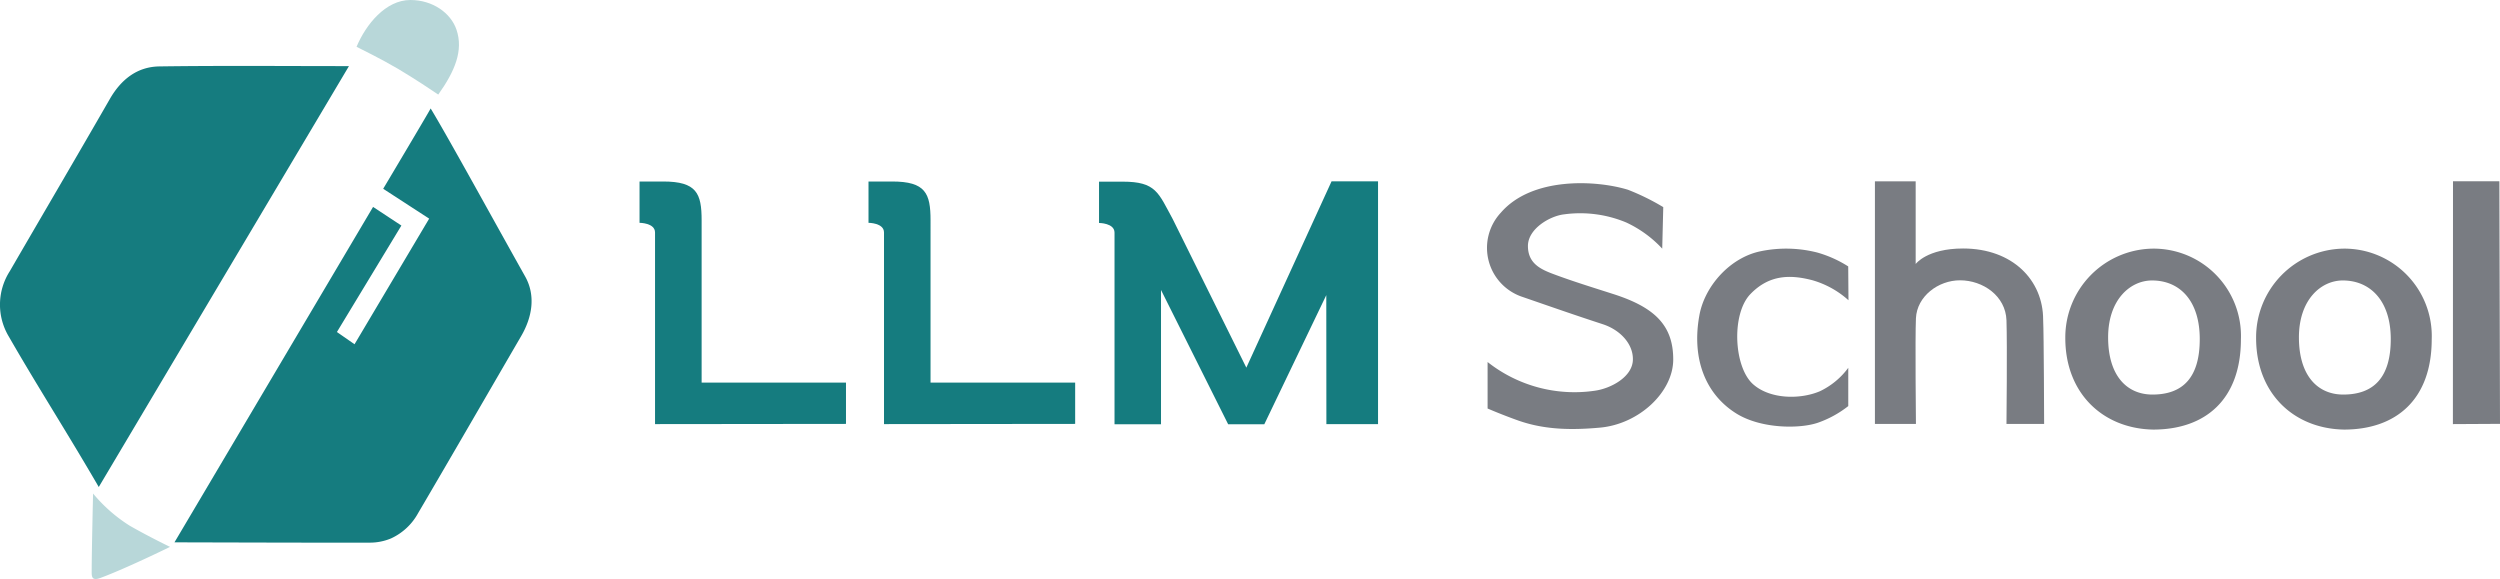 <svg xmlns="http://www.w3.org/2000/svg" viewBox="0 0 484.02 112.05"><defs><style>.cls-1{fill:#157c7f;}.cls-2{fill:#797c82;}.cls-3{fill:#b8d7d9;}</style></defs><g id="레이어_2" data-name="레이어 2"><g id="레이어_2-2" data-name="레이어 2"><path class="cls-1" d="M33.78,105,72.23,40.06l5.48,3.61L65.23,64.28l3.41,2.37L83.09,42.33l-8.9-5.78S82.82,22.06,83.38,21c3.42,5.64,12.48,22.18,18.29,32.52,2.09,3.72,1.37,7.9-.79,11.59C94.23,76.53,87.62,88,80.94,99.36a11.38,11.38,0,0,1-5.23,4.88,10.59,10.59,0,0,1-4.08.82C67.5,105.1,33.78,105,33.78,105Z"/><path class="cls-1" d="M19.12,94.29c-6-10.36-11.89-19.5-17.39-29.09A12,12,0,0,1,1.9,52.5c6.46-11.14,13-22.26,19.41-33.41,2.14-3.69,5.24-6.17,9.54-6.23,11.94-.17,23.88-.06,36.71-.06Z"/><path class="cls-2" d="M321.82,48.14a22.33,22.33,0,0,0-7-5.08,23.13,23.13,0,0,0-12-1.56c-2.78.32-7,2.81-7,6.12s2.35,4.47,4.82,5.4c3.88,1.46,7.85,2.67,11.8,3.94,7.87,2.54,11.52,6,11.51,12.64,0,6.26-6.55,12.49-14.16,13.19-5.3.48-10.58.47-15.78-1.35-3.2-1.13-6-2.35-6-2.35v-9a27.15,27.15,0,0,0,20.67,5.57c3.15-.41,7.38-2.66,7.46-6,.08-3.1-2.49-5.8-5.83-6.89-5.52-1.8-10-3.37-15.53-5.28a10,10,0,0,1-4.19-16.33c6.07-7,18.51-6.29,24.6-4.42a44.59,44.59,0,0,1,6.83,3.36Z"/><path class="cls-1" d="M126.82,82.11s0-27.29,0-37.1c0-1.87-3-1.87-3-1.87v-8h4.57c6.49,0,7.45,2.3,7.45,7.51V74.07h27.95l0,8Z"/><path class="cls-1" d="M171.15,82.11s0-27.29,0-37.1c0-1.87-3-1.87-3-1.87v-8h4.57c6.48,0,7.44,2.3,7.44,7.51V74.07h28l0,8Z"/><path class="cls-1" d="M256.78,57.14l-12,25h-7l-13-26v26h-9s0-27.29,0-37.1c0-1.87-3-1.87-3-1.87v-8h4.57c6.49,0,6.91,2.14,9.7,7.25L241.3,71.18l16.5-36.07h9v47h-10Z"/><path class="cls-2" d="M363,35.11h7.89l0,16s2.18-3,9.18-3c9.61,0,15.5,6.16,15.5,13.78.14,2.75.19,20.19.19,20.19h-7.29s.16-15.11,0-20.06c-.16-4.72-4.54-7.75-9-7.75-4.2,0-8.34,3.09-8.53,7.36-.17,3.68,0,20.45,0,20.45H363Z"/><path class="cls-2" d="M470.8,65.67c0,11.64-6.85,17.5-17,17.5-9.79-.19-17.06-7.09-17-17.85a17.18,17.18,0,0,1,16.74-17.18A16.92,16.92,0,0,1,470.8,65.67Zm-25.71-.35c0,7.47,3.67,11.07,8.58,11.07,5.88,0,9.2-3.28,9.2-10.74s-4-11.35-9.29-11.35C449.38,54.3,445.09,58,445.09,65.32Z"/><path class="cls-2" d="M433.86,65.67c0,11.64-6.84,17.5-17,17.5-9.78-.19-17.06-7.09-17-17.85A17.18,17.18,0,0,1,416.6,48.14,16.91,16.91,0,0,1,433.86,65.67Zm-25.71-.35c0,7.47,3.67,11.07,8.58,11.07,5.88,0,9.16-3.28,9.16-10.74S422,54.3,416.65,54.3C412.45,54.3,408.15,58,408.15,65.32Z"/><path class="cls-2" d="M357.88,58.13a17.74,17.74,0,0,0-7-3.88c-4.16-1.08-8.3-1.15-12,2.7s-3.21,14.12.53,17.44c3.26,2.9,9.07,3,12.93,1.36a14.59,14.59,0,0,0,5.5-4.54v7.41A20.37,20.37,0,0,1,352,81.83c-3.48,1.22-11,1.23-15.83-1.77-6-3.74-8.66-10.61-7.17-18.93,1-5.75,6-11.32,11.94-12.5a24.4,24.4,0,0,1,10.89.26,22.7,22.7,0,0,1,6,2.69Z"/><polygon class="cls-2" points="474.92 35.09 483.9 35.09 484.02 82.06 474.9 82.11 474.92 35.09"/><path class="cls-3" d="M79.46,0c4.31,0,7.83,2.52,8.92,5.75,1.36,4-.28,8-3.53,12.56-1.18-.81-4.46-3-7.82-5-3.53-2.07-6.83-3.64-8-4.25C70.84,4.74,74.66,0,79.46,0Z"/><path class="cls-3" d="M32.92,105.88s-8.34,4.1-13.44,6c-1.41.51-1.73.1-1.73-1,0-4.1.27-15.33.27-15.33a29.73,29.73,0,0,0,7.11,6.24C29,104,32.92,105.88,32.92,105.88Z"/></g></g></svg>